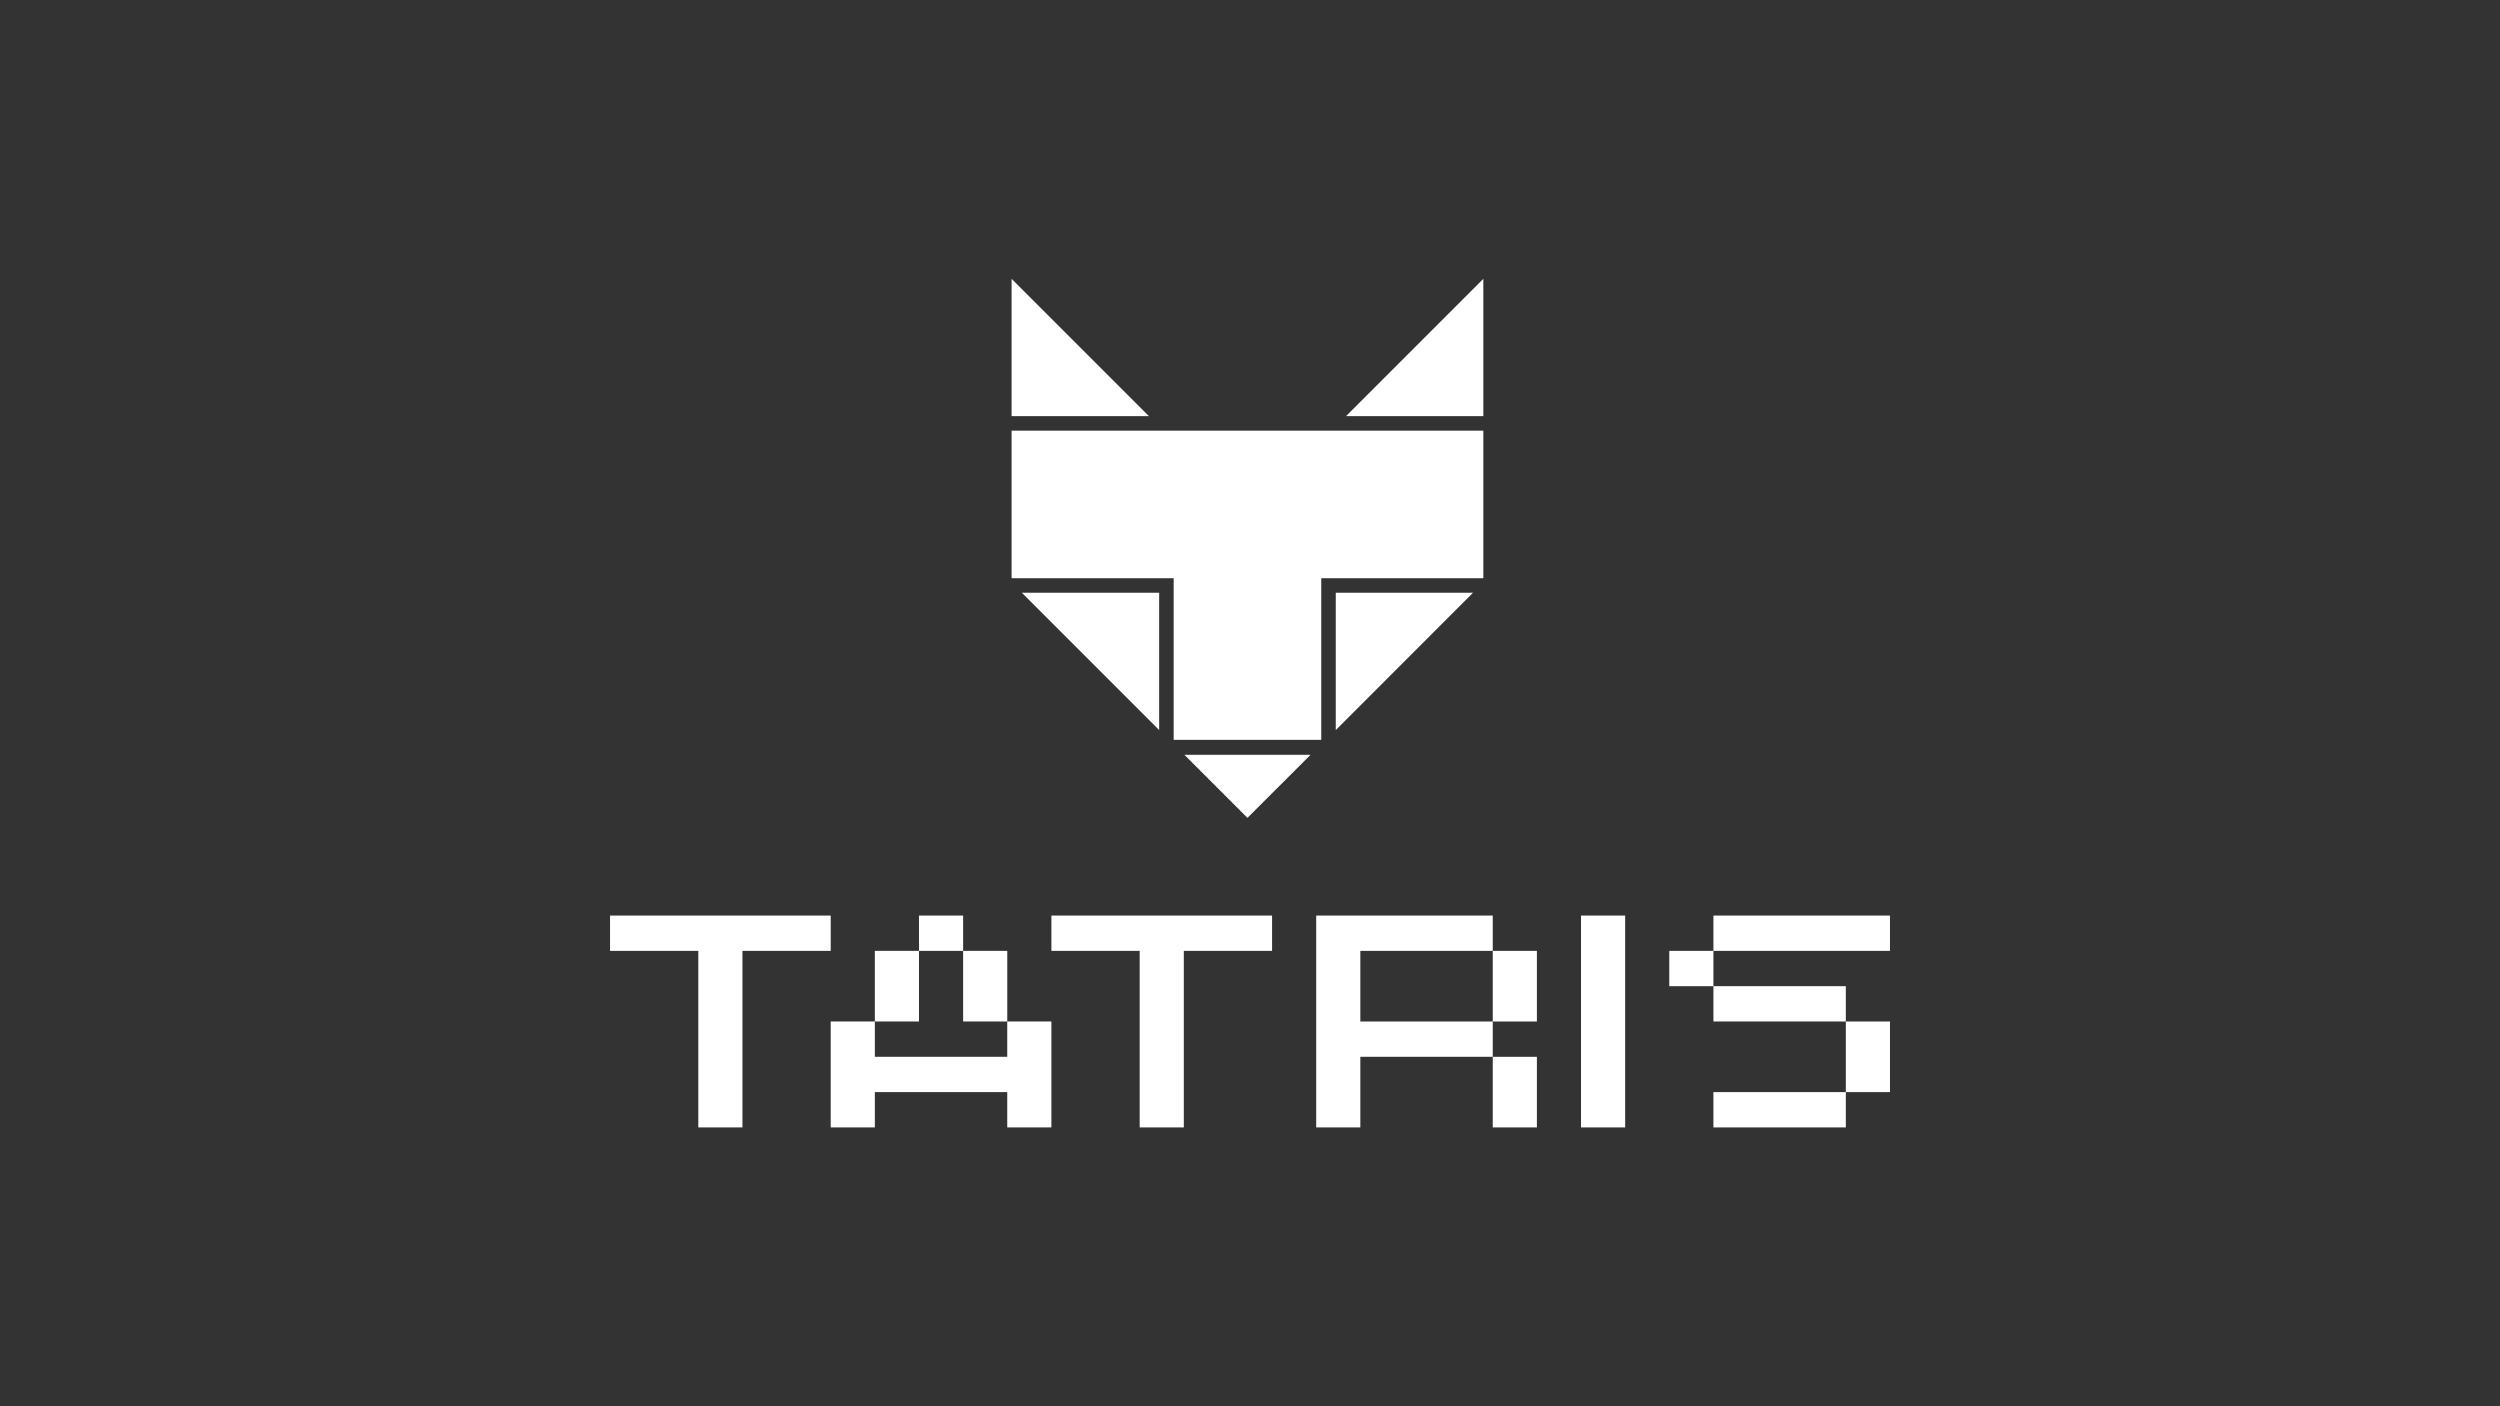 <?xml version="1.0" encoding="utf-8"?>
<!-- Generator: Adobe Illustrator 26.0.0, SVG Export Plug-In . SVG Version: 6.00 Build 0)  -->
<svg version="1.1" id="图层_1" xmlns="http://www.w3.org/2000/svg" xmlns:xlink="http://www.w3.org/1999/xlink" x="0px" y="0px"
	 viewBox="0 0 1600 900" style="enable-background:new 0 0 1600 900;" xml:space="preserve">
<rect x="0" y="0" width="1600" height="900" fill="#333333" stroke="none"/>
<style type="text/css">
	.st0{fill:#00ADEF;}
	.st1{fill:#0069E6;}
	.st2{fill:#23DCE1;}
	.st3{fill:#FFFFFF;}
</style>
<g>
	<g>
		<polygon class="st3" points="942.76,379.35 854.89,379.35 854.89,467.23 		"/>
		<polygon class="st3" points="838.73,483.09 758.02,483.09 798.37,523.44 		"/>
		<polygon class="st3" points="949.33,275.62 839.03,275.62 757.72,275.62 647.42,275.62 647.42,370.06 751.15,370.06 751.15,473.5 
			845.6,473.5 845.6,370.06 949.33,370.06 		"/>
		<polygon class="st3" points="741.86,379.35 653.99,379.35 741.86,467.23 		"/>
		<polygon class="st3" points="949.33,266.33 949.33,178.45 861.45,266.33 		"/>
		<polygon class="st3" points="735.29,266.33 647.42,178.45 647.42,266.33 		"/>
	</g>
	<g>
		<g>
			<path class="st3" d="M531.66,585.96v22.6h-56.49v112.99h-28.25V608.56h-56.49v-22.6H531.66z"/>
			<path class="st3" d="M644.64,653.75h28.25v67.79h-28.25v-22.6H559.9v22.6h-28.25v-67.79h28.25v22.6h84.74V653.75z M588.15,653.75
				H559.9v-45.2h28.25V653.75z M616.4,585.96v22.6h-28.25v-22.6H616.4z M616.4,653.75v-45.2h28.25v45.2H616.4z"/>
			<path class="st3" d="M814.13,585.96v22.6h-56.49v112.99h-28.25V608.56h-56.49v-22.6H814.13z"/>
			<path class="st3" d="M955.36,653.75v22.6h-84.74v45.19h-28.25V585.96h112.99v22.6h-84.74v45.2H955.36z M955.36,608.56h28.25v45.2
				h-28.25V608.56z M955.36,721.55v-45.19h28.25v45.19H955.36z"/>
			<path class="st3" d="M1011.85,585.96h28.25v135.59h-28.25V585.96z"/>
			<path class="st3" d="M1068.34,608.56h28.25v22.6h-28.25V608.56z M1096.59,608.56v-22.6h112.99v22.6H1096.59z M1096.59,653.75
				v-22.6h84.74v22.6H1096.59z M1181.33,698.95v22.6h-84.74v-22.6H1181.33z M1181.33,698.95v-45.19h28.25v45.19H1181.33z"/>
		</g>
	</g>
</g>
</svg>
